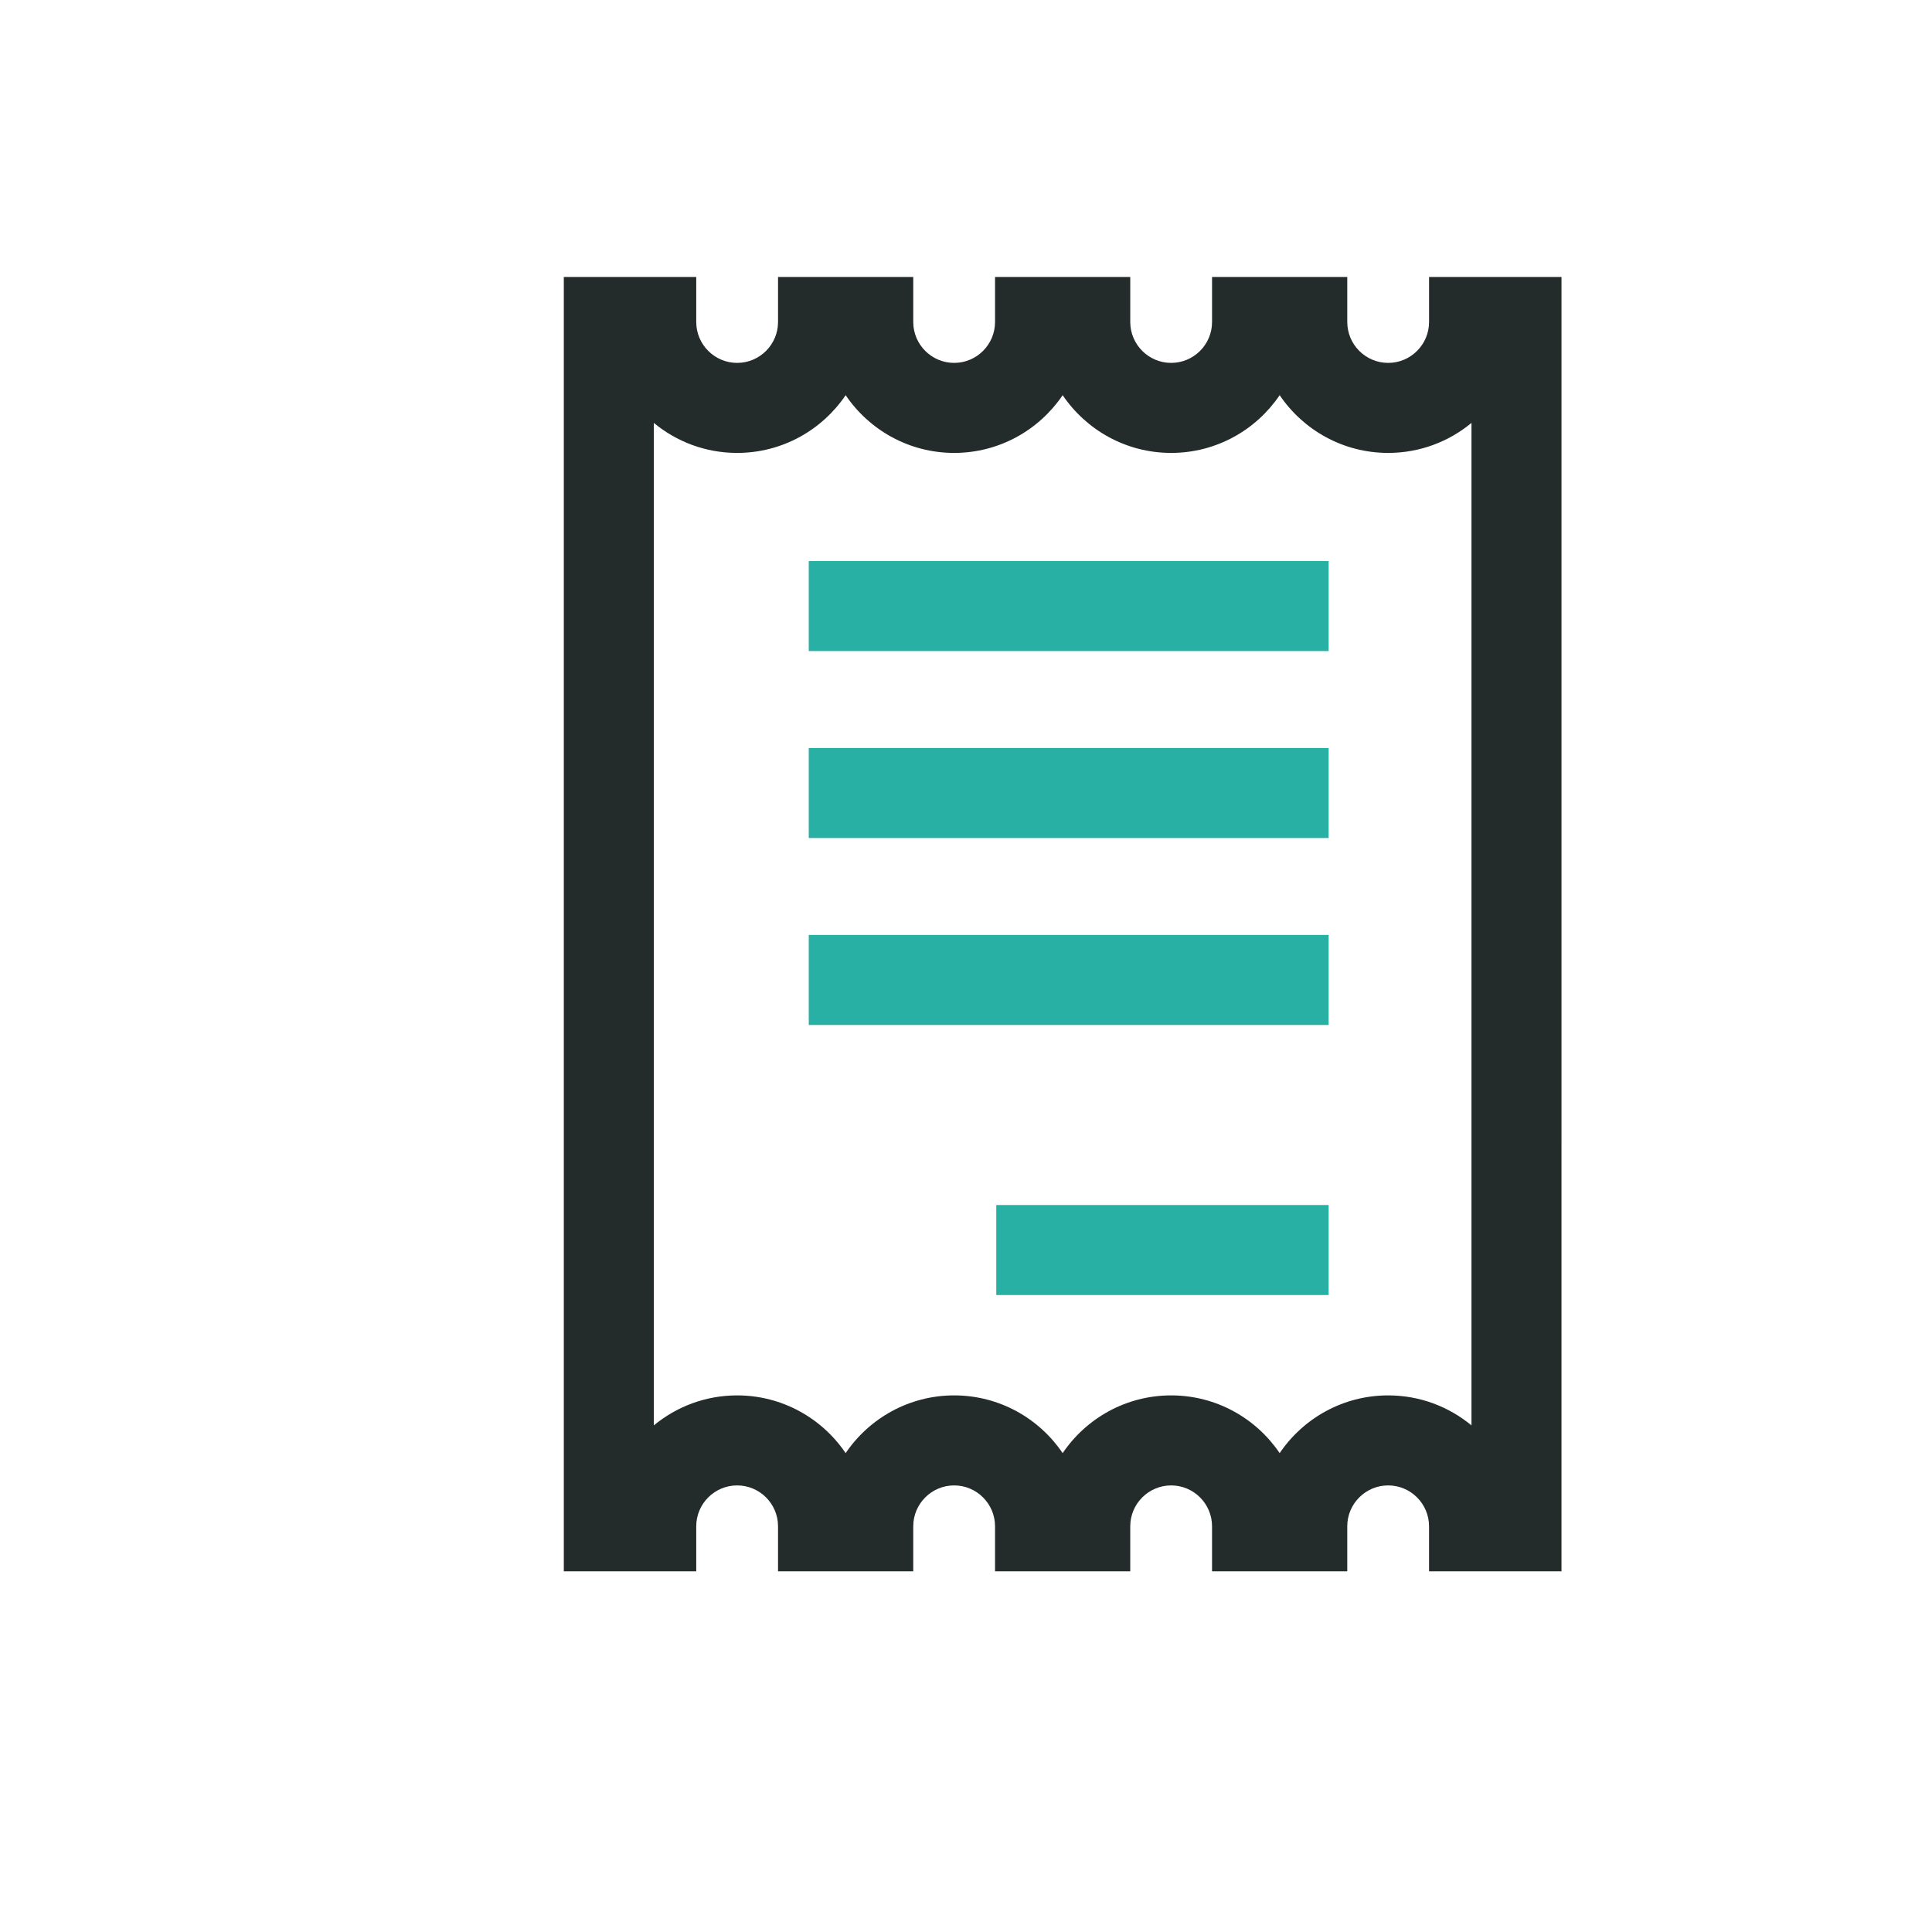 <?xml version="1.0" encoding="iso-8859-1"?>
<!-- Generator: Adobe Illustrator 16.0.0, SVG Export Plug-In . SVG Version: 6.00 Build 0)  -->
<!DOCTYPE svg PUBLIC "-//W3C//DTD SVG 1.1//EN" "http://www.w3.org/Graphics/SVG/1.1/DTD/svg11.dtd">
<svg version="1.1" id="Capa_1" xmlns="http://www.w3.org/2000/svg" xmlns:xlink="http://www.w3.org/1999/xlink" x="0px" y="0px"
	 width="100px" height="100px" viewBox="-300 -200 1395 1395" style="enable-background:new 0 0 934.573 934.573;"
	 xml:space="preserve">
<g>
	<g>
		<path fill="#232c2a" d="M107.096,0v934.573h95.627v-32.5c0-16.282,13.247-29.528,29.529-29.528c16.282,0,29.529,13.246,29.529,29.528v32.5h97.633
			v-32.5c0-16.282,13.246-29.528,29.527-29.528s29.528,13.246,29.528,29.528v32.5h97.634v-32.5
			c0-16.282,13.246-29.528,29.527-29.528s29.527,13.246,29.527,29.528v32.5h97.635v-32.5c0-16.282,13.246-29.528,29.527-29.528
			c16.283,0,29.529,13.246,29.529,29.528v32.5h95.627V0H731.85v32.5c0,16.282-13.246,29.528-29.529,29.528
			c-16.281,0-29.527-13.246-29.527-29.528V0h-97.635v32.5c0,16.282-13.246,29.528-29.527,29.528S516.104,48.782,516.104,32.5V0
			H418.47v32.5c0,16.282-13.247,29.528-29.528,29.528S359.414,48.782,359.414,32.5V0h-97.633v32.5
			c0,16.282-13.247,29.528-29.529,29.528c-16.282,0-29.529-13.246-29.529-29.528V0H107.096z M232.252,127.028
			c32.564,0,61.338-16.555,78.346-41.688c17.008,25.133,45.78,41.688,78.345,41.688c32.566,0,61.339-16.551,78.346-41.688
			c17.007,25.137,45.779,41.688,78.345,41.688c32.568,0,61.34-16.552,78.346-41.688c17.006,25.137,45.777,41.688,78.346,41.688
			c22.832,0,43.801-8.137,60.156-21.663v723.843c-16.355-13.525-37.324-21.663-60.156-21.663c-32.568,0-61.34,16.552-78.346,41.688
			c-17.006-25.138-45.777-41.688-78.346-41.688c-32.566,0-61.34,16.551-78.346,41.688c-17.007-25.138-45.778-41.688-78.346-41.688
			c-32.563,0-61.337,16.555-78.345,41.688c-17.008-25.134-45.781-41.688-78.346-41.688c-22.833,0-43.801,8.137-60.156,21.663
			V105.365C188.451,118.891,209.419,127.028,232.252,127.028z"/>
		<rect fill="#27B0A3" x="283.958" y="205.096" width="375.384" height="65"/>
		<rect fill="#27B0A3" x="283.958" y="340.089" width="375.384" height="65"/>
		<rect fill="#27B0A3" x="283.958" y="475.082" width="375.384" height="65"/>
		<rect fill="#27B0A3" x="419.354" y="670.083" width="239.987" height="65"/>
	</g>
</g>
<g>
</g>
<g>
</g>
<g>
</g>
<g>
</g>
<g>
</g>
<g>
</g>
<g>
</g>
<g>
</g>
<g>
</g>
<g>
</g>
<g>
</g>
<g>
</g>
<g>
</g>
<g>
</g>
<g>
</g>
</svg>
